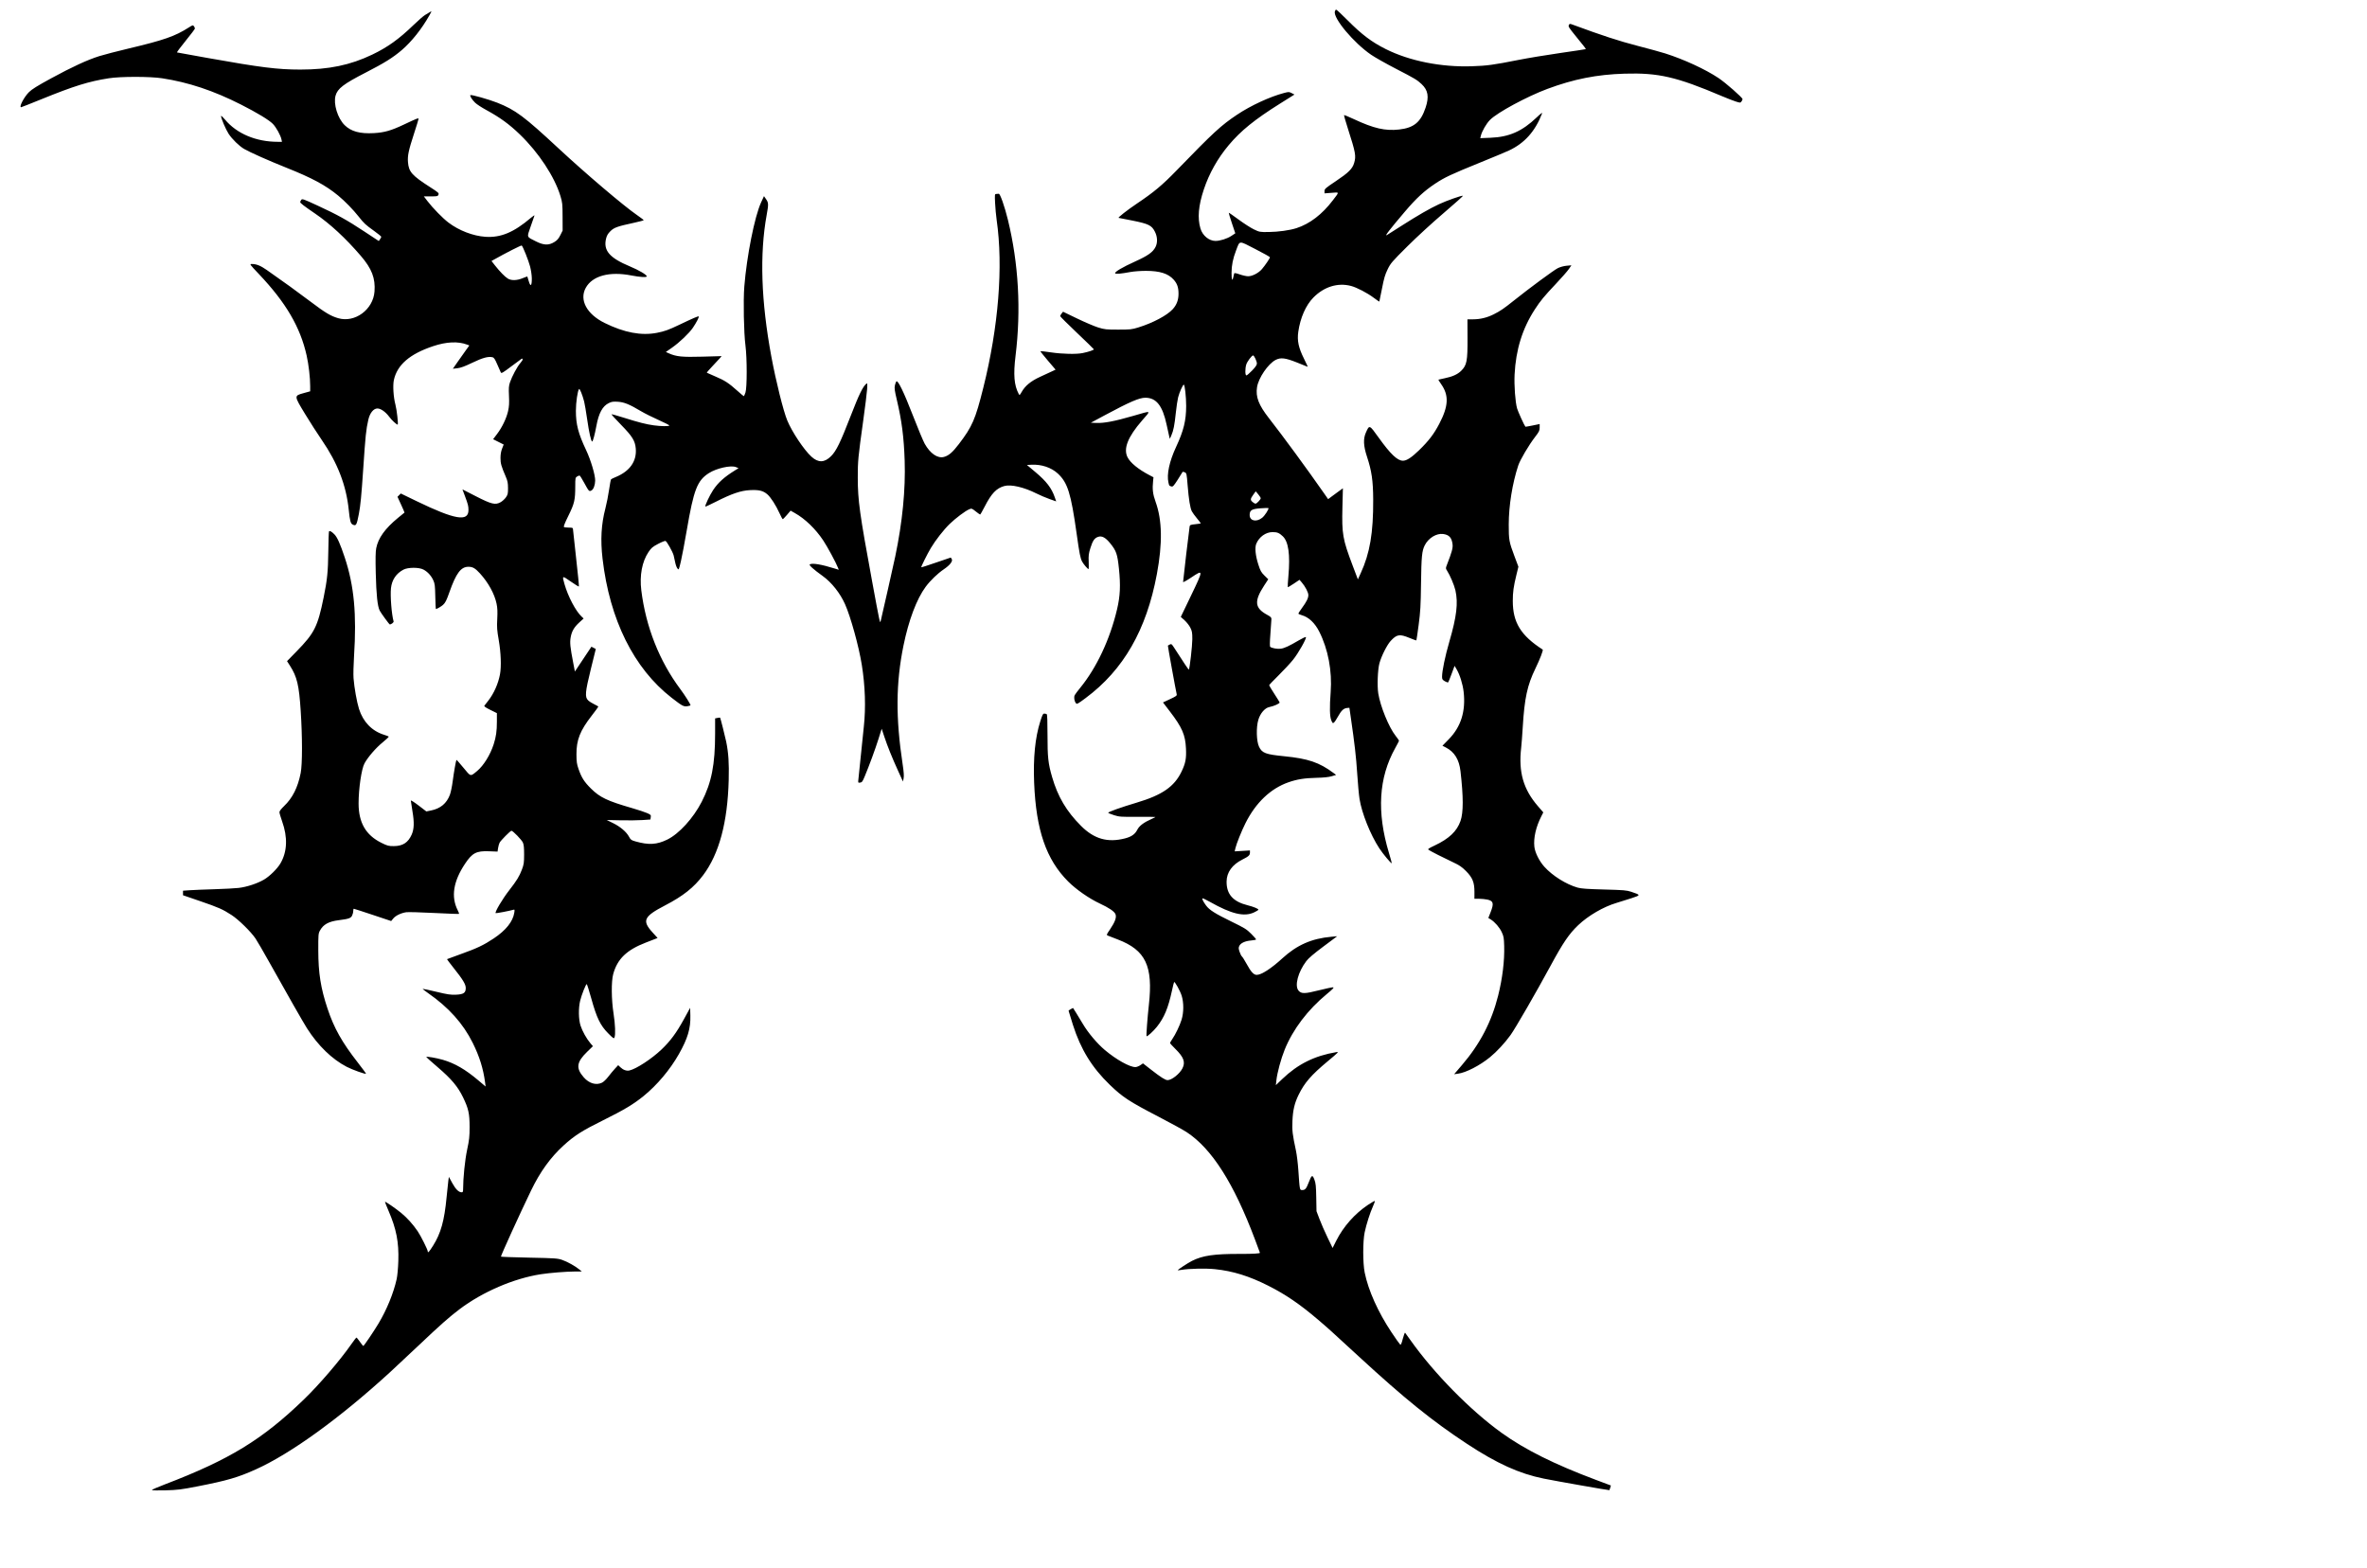 <svg viewBox="215 25 815 540" xmlns="http://www.w3.org/2000/svg">
   <path
      id="logo-path"
      d="m 267.305,537.998 c 0.003,-0.127 1.997,-0.992 4.432,-1.921 22.238,-8.492 33.608,-15.436 47.913,-29.262 5.255,-5.079 12.43,-13.442 16.313,-19.012 0.871,-1.249 1.665,-2.275 1.765,-2.281 0.1,-0.005 0.636,0.644 1.191,1.442 0.554,0.799 1.079,1.453 1.166,1.455 0.218,0.004 3.561,-4.93 5.232,-7.724 2.858,-4.777 5.191,-10.478 6.258,-15.292 0.256,-1.156 0.497,-3.763 0.577,-6.244 0.209,-6.495 -0.68,-11.052 -3.372,-17.285 -0.719,-1.663 -1.27,-3.06 -1.225,-3.105 0.147,-0.147 3.633,2.246 5.509,3.781 2.085,1.706 4.135,3.972 5.745,6.352 1.095,1.619 3.475,6.372 3.475,6.941 0,0.693 0.486,0.171 1.835,-1.97 2.676,-4.249 3.884,-8.573 4.648,-16.647 0.234,-2.474 0.509,-5.068 0.609,-5.766 l 0.183,-1.268 1.191,2.17 c 1.167,2.128 2.212,3.141 3.241,3.143 0.359,0 0.463,-0.223 0.464,-0.991 0.005,-3.967 0.63,-10.107 1.393,-13.692 0.729,-3.424 0.845,-4.495 0.845,-7.805 -5e-5,-4.608 -0.384,-6.349 -2.244,-10.186 -1.806,-3.725 -3.993,-6.333 -8.681,-10.352 -2.185,-1.873 -3.983,-3.475 -3.994,-3.559 -0.038,-0.281 3.421,0.303 5.692,0.961 4.111,1.191 7.771,3.31 12.232,7.082 l 2.509,2.121 -0.187,-1.434 c -0.616,-4.725 -1.933,-8.935 -4.256,-13.605 -3.32,-6.674 -8.277,-12.194 -15.409,-17.158 -1.052,-0.732 -1.867,-1.376 -1.812,-1.431 0.055,-0.055 2.16,0.395 4.677,1.001 3.883,0.935 4.908,1.088 6.765,1.011 2.638,-0.11 3.382,-0.618 3.382,-2.308 0,-1.278 -1.003,-2.935 -4.186,-6.914 -1.29,-1.613 -2.303,-2.973 -2.249,-3.022 0.053,-0.049 2.181,-0.831 4.728,-1.738 5.536,-1.971 7.891,-3.089 11.317,-5.371 4.214,-2.807 6.628,-5.826 7.102,-8.879 0.163,-1.05 0.133,-1.141 -0.323,-1.007 -1.359,0.399 -5.974,1.276 -6.092,1.158 -0.353,-0.353 2.375,-4.941 4.724,-7.947 2.519,-3.224 3.451,-4.746 4.319,-7.056 0.664,-1.767 0.746,-2.333 0.752,-5.159 0.005,-2.352 -0.104,-3.424 -0.419,-4.135 -0.416,-0.941 -3.445,-4.067 -3.94,-4.067 -0.367,0 -3.67,3.325 -4.078,4.105 -0.191,0.366 -0.429,1.206 -0.528,1.868 l -0.18,1.203 -2.955,-0.113 c -4.352,-0.167 -5.761,0.57 -8.253,4.315 -4.049,6.085 -4.869,11.373 -2.488,16.04 0.302,0.592 0.493,1.131 0.426,1.199 -0.068,0.068 -3.916,-0.071 -8.551,-0.308 -4.635,-0.237 -8.964,-0.353 -9.619,-0.257 -1.788,0.262 -3.639,1.153 -4.458,2.146 l -0.73,0.886 -6.33,-2.114 c -3.481,-1.163 -6.422,-2.114 -6.534,-2.114 -0.113,0 -0.205,0.363 -0.205,0.807 0,0.444 -0.179,1.154 -0.398,1.577 -0.454,0.877 -1.177,1.123 -4.571,1.554 -3.509,0.445 -5.35,1.465 -6.5,3.603 -0.534,0.992 -0.569,1.416 -0.558,6.747 0.016,7.888 0.833,13.041 3.187,20.108 2.235,6.709 4.964,11.567 10.444,18.59 1.595,2.044 2.856,3.761 2.801,3.816 -0.227,0.227 -4.693,-1.373 -6.626,-2.373 -5.07,-2.623 -9.9,-7.306 -13.704,-13.285 -1.28,-2.012 -6.959,-11.965 -12.868,-22.552 -2.05,-3.672 -4.228,-7.423 -4.841,-8.334 -1.582,-2.353 -5.824,-6.513 -8.254,-8.095 -3.051,-1.985 -4.481,-2.617 -10.898,-4.816 l -5.821,-1.995 v -0.784 -0.784 l 2.381,-0.165 c 1.31,-0.091 5.12,-0.246 8.467,-0.344 3.347,-0.099 7.097,-0.299 8.334,-0.446 2.802,-0.333 6.387,-1.512 8.692,-2.858 1.954,-1.142 4.601,-3.749 5.673,-5.587 2.353,-4.035 2.547,-8.974 0.571,-14.504 -0.502,-1.404 -0.913,-2.812 -0.913,-3.13 -5e-5,-0.36 0.592,-1.142 1.575,-2.079 2.938,-2.802 4.753,-6.41 5.738,-11.402 0.596,-3.023 0.6,-12.35 0.007,-21.413 -0.581,-8.891 -1.258,-11.728 -3.712,-15.558 l -0.994,-1.551 3.271,-3.344 c 6.176,-6.312 7.283,-8.516 9.331,-18.574 1.242,-6.097 1.522,-8.848 1.607,-15.795 0.045,-3.676 0.155,-6.802 0.244,-6.946 0.209,-0.338 0.849,0.003 1.829,0.974 0.99,0.982 2.038,3.318 3.599,8.025 3.213,9.69 4.128,19.453 3.186,33.999 -0.189,2.91 -0.264,6.304 -0.168,7.541 0.255,3.27 1.128,8.184 1.876,10.551 1.415,4.48 4.432,7.609 8.593,8.913 0.8,0.251 1.541,0.531 1.646,0.622 0.105,0.091 -0.823,0.984 -2.062,1.983 -2.336,1.885 -5.093,5.071 -6.288,7.266 -1.026,1.885 -2.03,8.723 -2.026,13.792 0.006,6.604 2.486,10.889 7.836,13.541 2.115,1.048 2.475,1.143 4.312,1.138 3.055,-0.009 4.916,-1.211 6.131,-3.958 0.846,-1.912 0.922,-4.203 0.268,-8.041 -0.307,-1.801 -0.558,-3.445 -0.558,-3.653 0,-0.219 1.129,0.486 2.671,1.668 l 2.671,2.047 1.628,-0.331 c 3.244,-0.659 5.372,-2.438 6.49,-5.424 0.297,-0.794 0.724,-2.852 0.948,-4.573 0.414,-3.17 1.132,-7.249 1.308,-7.424 0.053,-0.053 1.129,1.16 2.392,2.696 2.6,3.161 2.35,3.102 4.723,1.13 2.23,-1.853 4.528,-5.562 5.694,-9.188 0.829,-2.58 1.109,-4.547 1.109,-7.795 v -2.935 l -2.273,-1.127 c -1.65,-0.818 -2.205,-1.215 -2.025,-1.448 0.136,-0.176 0.753,-0.97 1.371,-1.764 1.899,-2.44 3.377,-5.776 3.991,-9.008 0.503,-2.647 0.33,-7.466 -0.422,-11.774 -0.604,-3.461 -0.671,-4.394 -0.52,-7.29 0.131,-2.522 0.074,-3.792 -0.236,-5.282 -0.703,-3.37 -2.843,-7.265 -5.726,-10.419 -1.638,-1.792 -2.483,-2.277 -3.97,-2.277 -2.587,0 -4.237,2.214 -6.555,8.793 -0.993,2.818 -1.392,3.608 -2.196,4.339 -0.557,0.507 -2.124,1.42 -2.437,1.42 -0.068,0 -0.164,-1.935 -0.214,-4.299 -0.081,-3.805 -0.161,-4.452 -0.698,-5.622 -0.727,-1.585 -1.918,-2.884 -3.357,-3.659 -1.551,-0.835 -5.349,-0.822 -6.938,0.025 -2.496,1.329 -3.963,3.524 -4.269,6.383 -0.285,2.668 0.222,9.057 0.907,11.428 0.097,0.337 -0.792,1.036 -1.318,1.036 -0.188,0 -3.037,-3.906 -3.473,-4.763 -0.754,-1.481 -1.171,-5.448 -1.353,-12.879 -0.123,-5.031 -0.08,-7.383 0.157,-8.599 0.682,-3.497 3.044,-6.78 7.53,-10.468 1.178,-0.968 2.172,-1.778 2.209,-1.798 0.037,-0.02 -0.491,-1.251 -1.174,-2.735 l -1.242,-2.698 0.568,-0.568 0.568,-0.568 5.501,2.663 c 13.118,6.35 17.804,7.154 17.804,3.053 0,-1.411 -0.133,-1.93 -1.275,-4.988 l -0.801,-2.145 4.614,2.363 c 5.401,2.767 6.704,3.079 8.541,2.047 0.597,-0.335 1.414,-1.085 1.816,-1.666 0.654,-0.944 0.73,-1.283 0.722,-3.194 -0.007,-1.741 -0.146,-2.458 -0.748,-3.858 -1.585,-3.688 -1.843,-4.599 -1.843,-6.482 0,-1.249 0.18,-2.307 0.55,-3.249 l 0.549,-1.397 -1.82,-0.917 -1.82,-0.917 1.354,-1.787 c 1.759,-2.322 3.253,-5.437 3.811,-7.946 0.343,-1.542 0.412,-2.738 0.297,-5.198 -0.125,-2.682 -0.07,-3.429 0.342,-4.65 0.703,-2.087 2.556,-5.521 3.61,-6.691 0.497,-0.552 0.833,-1.117 0.747,-1.257 -0.086,-0.14 -0.194,-0.254 -0.24,-0.254 -0.046,0 -1.646,1.183 -3.556,2.63 -2.965,2.245 -3.506,2.564 -3.706,2.183 -0.128,-0.246 -0.679,-1.49 -1.224,-2.765 -0.786,-1.839 -1.125,-2.352 -1.641,-2.482 -1.44,-0.361 -3.378,0.163 -6.949,1.879 -2.608,1.254 -4.004,1.769 -5.145,1.899 l -1.566,0.179 1.641,-2.357 c 0.902,-1.296 2.18,-3.101 2.838,-4.011 l 1.198,-1.654 -0.734,-0.279 c -3.146,-1.196 -7.128,-1.017 -11.754,0.53 -8.043,2.689 -12.379,6.439 -13.503,11.679 -0.399,1.862 -0.143,5.89 0.537,8.434 0.481,1.8 1.05,6.889 0.771,6.889 -0.399,0 -1.999,-1.484 -2.895,-2.685 -1.284,-1.721 -2.919,-2.871 -4.081,-2.871 -1.334,0 -2.604,1.575 -3.124,3.872 -0.785,3.469 -0.976,5.32 -1.763,17.03 -0.623,9.272 -0.942,12.553 -1.502,15.439 -0.746,3.843 -0.934,4.176 -2.072,3.657 -0.761,-0.347 -1.009,-1.246 -1.403,-5.083 -0.865,-8.446 -3.837,-16.148 -9.288,-24.068 -1.452,-2.11 -4.025,-6.114 -5.717,-8.897 -3.865,-6.356 -3.861,-6.309 -0.588,-7.218 l 2.315,-0.643 -2.1e-4,-1.741 c 0,-2.957 -0.516,-7.421 -1.223,-10.584 -2.185,-9.773 -7.129,-18.216 -16.397,-28 -3.296,-3.48 -3.314,-3.506 -2.442,-3.504 1.574,0.003 2.958,0.561 5.113,2.062 5.479,3.817 10.731,7.614 15.133,10.943 5.023,3.799 6.869,4.901 9.468,5.657 5.734,1.667 12.021,-2.95 12.492,-9.174 0.346,-4.578 -0.915,-7.866 -4.717,-12.295 -5.225,-6.087 -10.577,-11.039 -15.707,-14.532 -3.8,-2.588 -5.159,-3.633 -5.159,-3.965 0,-0.161 0.158,-0.508 0.35,-0.771 0.328,-0.449 0.679,-0.327 5.622,1.956 6.895,3.185 10.038,4.927 16.086,8.914 l 4.993,3.292 0.431,-0.608 c 0.237,-0.335 0.431,-0.717 0.431,-0.85 0,-0.133 -1.094,-1.028 -2.431,-1.989 -3.024,-2.173 -3.498,-2.611 -5.313,-4.913 -1.922,-2.438 -4.778,-5.37 -7.073,-7.262 -4.343,-3.581 -8.969,-6.072 -17.859,-9.617 -6.026,-2.403 -12.574,-5.312 -14.552,-6.466 -1.688,-0.985 -4.139,-3.376 -5.323,-5.191 -0.999,-1.533 -2.614,-5.319 -2.614,-6.129 0,-0.231 0.604,0.306 1.341,1.193 4.056,4.874 10.699,7.676 18.198,7.676 h 1.429 l -0.156,-0.78 c -0.288,-1.441 -1.835,-4.233 -2.999,-5.414 -1.327,-1.346 -5.413,-3.821 -10.934,-6.622 -9.448,-4.793 -18.069,-7.669 -27.171,-9.062 -4.176,-0.639 -14.259,-0.641 -18.337,-0.004 -6.945,1.086 -11.975,2.648 -23.178,7.2 -3.756,1.526 -6.924,2.775 -7.039,2.775 -0.815,0 1.013,-3.513 2.701,-5.192 1.009,-1.004 2.866,-2.161 7.606,-4.74 7.293,-3.969 12.506,-6.374 16.624,-7.668 1.612,-0.507 6.196,-1.696 10.186,-2.643 12.096,-2.87 15.888,-4.196 20.6,-7.205 1.354,-0.865 1.459,-0.891 1.786,-0.443 0.191,0.262 0.348,0.615 0.348,0.785 0,0.17 -1.44,2.078 -3.2,4.24 -1.76,2.162 -3.1,3.961 -2.977,3.996 0.123,0.036 4.867,0.894 10.543,1.908 18.327,3.273 24.056,3.99 31.935,3.994 9.813,0.005 17.211,-1.535 24.758,-5.155 5.295,-2.54 9.238,-5.367 14.215,-10.192 1.601,-1.552 3.387,-3.101 3.969,-3.443 0.582,-0.342 1.353,-0.807 1.714,-1.035 0.632,-0.398 0.623,-0.355 -0.236,1.175 -2.581,4.597 -6.121,9.05 -9.482,11.926 -3.066,2.624 -5.991,4.449 -12.402,7.741 -7.688,3.946 -9.736,5.513 -10.419,7.971 -0.793,2.855 0.728,7.789 3.13,10.148 2.228,2.189 5.268,3.015 10.09,2.744 3.596,-0.202 5.927,-0.869 10.33,-2.955 4.452,-2.109 5.027,-2.332 5.027,-1.945 0,0.162 -0.703,2.451 -1.562,5.087 -1.872,5.741 -2.257,7.564 -2.076,9.816 0.27,3.362 1.361,4.583 7.776,8.697 2.688,1.724 2.927,1.942 2.721,2.485 -0.212,0.557 -0.38,0.595 -2.631,0.595 h -2.405 l 1.268,1.654 c 1.846,2.407 5.233,5.866 7.221,7.376 3.588,2.725 8.479,4.606 12.708,4.887 5.285,0.351 9.755,-1.509 15.637,-6.509 0.771,-0.655 1.335,-1.012 1.255,-0.794 -0.08,0.218 -0.669,1.909 -1.309,3.758 -1.35,3.901 -1.512,3.459 1.88,5.154 2.634,1.317 4.334,1.376 6.237,0.217 1.022,-0.623 1.474,-1.136 2.097,-2.381 l 0.794,-1.587 -0.017,-4.763 c -0.015,-4.418 -0.069,-4.935 -0.745,-7.144 -2.047,-6.689 -7.468,-14.919 -13.954,-21.183 -3.661,-3.536 -6.87,-5.868 -11.641,-8.459 -1.511,-0.821 -3.204,-1.929 -3.761,-2.462 -1.06,-1.013 -1.911,-2.366 -1.652,-2.625 0.254,-0.254 6.37,1.468 9.212,2.594 6.345,2.515 9.223,4.66 21.243,15.832 9.146,8.501 22.256,19.648 26.782,22.772 1.346,0.929 2.447,1.765 2.447,1.859 0,0.093 -1.518,0.498 -3.373,0.899 -5.734,1.24 -6.844,1.638 -8.12,2.914 -0.844,0.844 -1.218,1.487 -1.466,2.522 -0.989,4.122 1.182,6.65 8.238,9.593 3.084,1.287 5.779,2.879 5.779,3.415 0,0.406 -2.362,0.27 -5.292,-0.304 -7.584,-1.485 -13.469,0.119 -15.739,4.29 -2.259,4.151 0.381,9.036 6.519,12.062 6.75,3.328 12.615,4.436 17.994,3.398 2.63,-0.507 4.034,-1.013 7.762,-2.795 4.723,-2.258 6.477,-3.01 6.639,-2.848 0.193,0.193 -0.789,2.099 -2.012,3.901 -1.278,1.883 -4.604,5.05 -7.232,6.885 l -2.074,1.448 1.016,0.455 c 2.584,1.156 4.573,1.355 11.578,1.157 l 6.615,-0.187 -0.513,0.611 c -0.282,0.336 -1.455,1.596 -2.607,2.8 -1.152,1.204 -2.043,2.24 -1.982,2.301 0.061,0.061 1.401,0.652 2.976,1.312 3.168,1.327 4.61,2.269 7.595,4.956 1.105,0.995 2.076,1.809 2.158,1.809 0.082,0 0.339,-0.557 0.571,-1.238 0.57,-1.672 0.571,-11.857 0.003,-16.225 -0.563,-4.325 -0.78,-15.427 -0.396,-20.26 0.835,-10.503 3.557,-24.155 5.782,-28.99 l 0.992,-2.156 0.724,1.045 c 0.858,1.238 0.876,1.725 0.205,5.415 -2.461,13.538 -1.927,29.732 1.611,48.783 1.579,8.504 4.115,18.683 5.475,21.979 1.626,3.938 5.746,10.117 8.312,12.465 2.364,2.163 4.499,2.113 6.772,-0.16 1.798,-1.798 3.204,-4.683 6.78,-13.911 2.85,-7.354 4.145,-10.018 5.364,-11.03 0.367,-0.304 0.395,-0.103 0.268,1.905 -0.079,1.235 -0.683,6.115 -1.343,10.844 -1.75,12.539 -1.88,13.9 -1.869,19.579 0.015,7.917 0.614,12.241 4.965,35.851 2.533,13.747 2.69,14.483 2.901,13.626 0.535,-2.172 4.49,-19.711 5.041,-22.357 2.475,-11.878 3.566,-22.979 3.238,-32.941 -0.267,-8.104 -0.994,-13.757 -2.696,-20.949 -0.763,-3.226 -0.877,-4.071 -0.67,-4.993 0.137,-0.61 0.366,-1.226 0.508,-1.368 0.527,-0.527 2.568,3.676 5.655,11.644 1.726,4.455 3.569,8.87 4.095,9.812 1.887,3.374 4.452,5.137 6.621,4.553 1.654,-0.445 2.971,-1.576 5.137,-4.411 4.647,-6.083 5.686,-8.478 8.426,-19.423 5.236,-20.923 6.899,-41.745 4.606,-57.679 -0.22,-1.528 -0.465,-4.177 -0.546,-5.887 -0.142,-3.03 -0.131,-3.11 0.416,-3.149 0.309,-0.022 0.693,-0.052 0.852,-0.066 0.471,-0.043 2.032,4.413 3.143,8.969 3.677,15.079 4.572,31.021 2.628,46.831 -0.795,6.471 -0.49,10.16 1.084,13.102 0.302,0.565 0.341,0.539 1.049,-0.702 1.21,-2.118 3.142,-3.698 6.307,-5.158 1.555,-0.717 3.395,-1.569 4.088,-1.892 l 1.261,-0.588 -2.672,-3.131 c -1.47,-1.722 -2.625,-3.178 -2.567,-3.236 0.058,-0.058 1.705,0.13 3.66,0.418 3.911,0.575 8.708,0.682 10.884,0.242 2.062,-0.417 3.954,-1.059 3.863,-1.311 -0.044,-0.121 -2.669,-2.677 -5.834,-5.68 -3.165,-3.002 -5.755,-5.582 -5.755,-5.731 0,-0.15 0.221,-0.553 0.491,-0.896 l 0.491,-0.624 4.883,2.355 c 2.686,1.295 5.947,2.682 7.248,3.082 2.185,0.672 2.707,0.727 6.863,0.727 4.162,0 4.676,-0.055 6.879,-0.731 5.025,-1.543 9.976,-4.169 11.914,-6.32 1.356,-1.504 1.977,-3.171 1.977,-5.307 0,-2.155 -0.439,-3.445 -1.637,-4.806 -1.881,-2.137 -4.777,-3.061 -9.608,-3.064 -1.746,-0.001 -4.128,0.174 -5.292,0.388 -3.415,0.629 -5.075,0.771 -5.273,0.45 -0.28,-0.453 2.51,-2.101 6.929,-4.094 4.316,-1.947 6.051,-3.182 6.954,-4.953 0.77,-1.509 0.69,-3.512 -0.209,-5.287 -1.101,-2.172 -2.155,-2.693 -7.718,-3.815 -2.535,-0.511 -4.675,-0.93 -4.755,-0.93 -0.472,0 3.025,-2.742 6.275,-4.921 5.807,-3.893 8.77,-6.369 13.672,-11.425 12.728,-13.129 15.283,-15.482 20.857,-19.205 4.66,-3.113 11.277,-6.174 16.076,-7.437 1.676,-0.441 1.781,-0.44 2.696,0.032 l 0.952,0.491 -5.06,3.175 c -8.641,5.422 -13.426,9.3 -17.57,14.237 -3.824,4.557 -6.725,9.714 -8.571,15.238 -1.872,5.604 -2.24,9.864 -1.164,13.486 0.717,2.415 2.935,4.248 5.156,4.262 1.568,0.01 4.015,-0.759 5.464,-1.717 l 1.373,-0.907 -1.172,-3.494 c -0.645,-1.922 -1.131,-3.536 -1.08,-3.586 0.051,-0.051 1.567,0.999 3.371,2.333 1.803,1.334 4.172,2.855 5.263,3.38 1.959,0.943 2.025,0.955 5.159,0.921 3.278,-0.035 7.214,-0.585 9.525,-1.332 4.584,-1.482 8.848,-4.748 12.549,-9.614 2.271,-2.985 2.313,-2.755 -0.47,-2.545 l -2.422,0.183 v -0.799 c 0,-0.735 0.314,-1.009 3.929,-3.427 4.323,-2.891 5.675,-4.232 6.263,-6.215 0.721,-2.429 0.518,-3.557 -2.119,-11.773 -0.812,-2.53 -1.418,-4.658 -1.347,-4.729 0.071,-0.071 1.593,0.554 3.382,1.39 6.883,3.216 10.802,4.111 15.62,3.565 5.047,-0.572 7.399,-2.523 9.073,-7.527 1.247,-3.726 0.859,-6.007 -1.375,-8.101 -1.564,-1.465 -2.303,-1.907 -8.832,-5.279 -3.348,-1.729 -7.184,-3.892 -8.523,-4.807 -5.996,-4.096 -13.106,-12.569 -12.517,-14.916 0.088,-0.351 0.293,-0.638 0.455,-0.638 0.162,0 1.945,1.661 3.961,3.69 4.869,4.9 8.271,7.465 13.126,9.895 8.18,4.093 19.014,6.259 29.572,5.912 5.31,-0.174 7.392,-0.456 16.007,-2.161 3.274,-0.648 9.823,-1.734 14.552,-2.414 4.729,-0.679 8.643,-1.273 8.696,-1.319 0.125,-0.108 -0.322,-0.693 -3.489,-4.57 -2.262,-2.77 -2.561,-3.249 -2.311,-3.715 0.285,-0.533 0.291,-0.533 1.671,-0.022 9.639,3.568 15.712,5.549 21.891,7.141 3.856,0.994 8.202,2.186 9.657,2.65 6.438,2.054 13.692,5.4 18.256,8.421 2.482,1.643 8.334,6.772 8.334,7.305 0,0.169 -0.166,0.534 -0.369,0.811 -0.36,0.493 -0.405,0.493 -1.918,0.022 -0.852,-0.265 -3.038,-1.114 -4.857,-1.886 -15.625,-6.633 -21.835,-8.064 -33.47,-7.714 -9.532,0.287 -17.506,1.861 -26.591,5.248 -7.056,2.631 -17.158,8.084 -19.718,10.644 -1.299,1.299 -2.815,3.932 -3.197,5.554 l -0.18,0.763 3.543,-0.143 c 6.434,-0.26 10.874,-2.221 15.903,-7.026 1.39,-1.328 2,-1.776 1.835,-1.348 -2.369,6.16 -6.054,10.278 -11.44,12.783 -1.078,0.502 -5.533,2.361 -9.898,4.131 -9.877,4.005 -12.285,5.135 -15.467,7.257 -3.817,2.546 -6.483,5.006 -10.373,9.572 -5.341,6.271 -7.229,8.728 -6.248,8.133 0.204,-0.124 2.447,-1.548 4.984,-3.166 5.758,-3.671 9.681,-5.932 12.907,-7.44 2.65,-1.238 7.835,-3.072 8.273,-2.926 0.143,0.048 -2.811,2.703 -6.565,5.901 -3.919,3.339 -9.26,8.238 -12.544,11.505 -5.38,5.354 -5.783,5.824 -6.814,7.94 -0.887,1.822 -1.255,3.078 -1.938,6.615 -0.464,2.401 -0.874,4.409 -0.912,4.463 -0.038,0.053 -0.879,-0.513 -1.868,-1.258 -2.271,-1.71 -5.895,-3.602 -7.905,-4.125 -4.555,-1.186 -9.27,0.278 -12.955,4.023 -2.583,2.626 -4.489,6.949 -5.177,11.743 -0.442,3.082 0.067,5.489 1.97,9.307 0.782,1.57 1.35,2.82 1.261,2.778 -0.088,-0.042 -1.737,-0.705 -3.664,-1.475 -4.018,-1.605 -5.622,-1.8 -7.368,-0.899 -2.598,1.34 -5.903,6.183 -6.405,9.383 -0.524,3.341 0.554,6.146 4.104,10.684 4.85,6.199 13.088,17.429 19.037,25.952 l 1.338,1.917 1.161,-0.87 c 0.639,-0.479 1.783,-1.319 2.542,-1.868 l 1.381,-0.998 -0.161,6.433 c -0.234,9.317 0.075,11.084 3.527,20.195 l 1.792,4.729 0.967,-2.102 c 3.175,-6.902 4.364,-13.907 4.308,-25.385 -0.031,-6.469 -0.523,-9.868 -2.131,-14.731 -1.236,-3.737 -1.347,-6.171 -0.381,-8.335 1.214,-2.719 1.184,-2.731 4.361,1.702 4.132,5.766 6.504,8.016 8.428,7.997 1.262,-0.012 2.945,-1.113 5.513,-3.604 3.324,-3.225 5.102,-5.55 6.956,-9.091 3.183,-6.082 3.373,-9.785 0.697,-13.606 -0.592,-0.845 -1.041,-1.568 -0.997,-1.606 0.044,-0.038 1.08,-0.27 2.303,-0.515 2.536,-0.508 4.35,-1.339 5.557,-2.545 1.939,-1.939 2.206,-3.327 2.173,-11.295 l -0.027,-6.416 1.916,-0.004 c 2.49,-0.005 4.832,-0.572 7.133,-1.727 2.268,-1.138 3.441,-1.938 6.905,-4.705 5.436,-4.343 13.833,-10.536 15.175,-11.193 0.804,-0.393 2.066,-0.737 3.023,-0.824 l 1.643,-0.149 -0.885,1.297 c -0.487,0.713 -2.457,2.964 -4.379,5.001 -4.158,4.408 -5.395,5.906 -7.324,8.877 -4.292,6.608 -6.551,13.877 -6.973,22.439 -0.185,3.762 0.235,9.469 0.858,11.66 0.31,1.09 2.481,5.862 2.868,6.305 0.033,0.037 1.15,-0.155 2.483,-0.429 l 2.423,-0.497 v 1.199 c 0,1.057 -0.183,1.436 -1.55,3.207 -2.179,2.823 -5.184,7.915 -5.83,9.877 -2.023,6.145 -3.262,13.848 -3.268,20.309 -0.005,5.311 0.112,5.96 1.966,10.903 l 1.36,3.627 -0.697,2.856 c -0.977,4.003 -1.238,5.897 -1.235,8.941 0.007,7.406 2.755,11.874 10.293,16.734 0.262,0.169 -0.952,3.327 -2.516,6.54 -2.781,5.716 -3.751,10.209 -4.345,20.107 -0.165,2.759 -0.411,5.974 -0.545,7.144 -0.964,8.382 0.739,14.316 5.778,20.13 l 1.844,2.128 -0.669,1.312 c -1.872,3.673 -2.744,7.476 -2.41,10.519 0.219,2.001 1.661,4.902 3.406,6.854 2.789,3.12 7.562,6.116 11.514,7.226 1.219,0.342 3.34,0.492 9.128,0.645 6.699,0.176 7.732,0.263 9.26,0.771 3.381,1.126 3.383,1.159 0.106,2.23 -1.587,0.519 -3.921,1.251 -5.188,1.628 -4.448,1.322 -9.69,4.376 -13.134,7.651 -3.138,2.984 -5.218,6.037 -9.489,13.926 -4.968,9.176 -12.154,21.616 -13.824,23.929 -1.981,2.744 -4.742,5.716 -7.081,7.622 -3.513,2.863 -8.226,5.29 -10.983,5.656 l -1.342,0.178 2.7,-3.148 c 6.195,-7.225 10.185,-14.875 12.443,-23.86 1.495,-5.948 2.237,-12.02 2.092,-17.127 -0.08,-2.813 -0.174,-3.352 -0.831,-4.76 -0.772,-1.653 -2.368,-3.499 -3.794,-4.385 l -0.831,-0.517 0.755,-1.915 c 1.223,-3.099 1.011,-3.955 -1.089,-4.406 -0.736,-0.158 -2.041,-0.287 -2.9,-0.287 h -1.561 l 0.01,-2.315 c 0.014,-3.32 -0.65,-4.961 -2.931,-7.246 -1.452,-1.455 -2.25,-1.989 -4.654,-3.114 -3.195,-1.496 -7.393,-3.629 -8.148,-4.141 -0.429,-0.291 -0.192,-0.466 2.077,-1.541 4.947,-2.343 7.617,-4.884 8.856,-8.424 1.021,-2.92 1.02,-8.286 -0.005,-17.16 -0.462,-3.996 -2.083,-6.623 -5.02,-8.135 l -1.191,-0.613 2.155,-2.201 c 4.22,-4.308 5.9,-9.646 5.145,-16.342 -0.304,-2.693 -1.327,-5.949 -2.476,-7.875 l -0.648,-1.086 -1.006,2.724 c -0.553,1.498 -1.088,2.82 -1.19,2.937 -0.101,0.117 -0.618,-0.044 -1.149,-0.357 -0.841,-0.496 -0.965,-0.698 -0.965,-1.575 0,-1.968 1.065,-7.085 2.505,-12.039 2.529,-8.698 3.074,-13.293 2.097,-17.675 -0.401,-1.796 -1.877,-5.261 -2.924,-6.861 -0.455,-0.696 -0.455,-0.771 0.016,-1.984 1.696,-4.374 2.07,-5.741 1.92,-7.007 -0.271,-2.289 -1.164,-3.275 -3.223,-3.557 -2.302,-0.316 -5.078,1.379 -6.34,3.87 -0.985,1.943 -1.169,3.834 -1.294,13.237 -0.101,7.599 -0.217,9.617 -0.813,14.143 -0.382,2.904 -0.738,5.322 -0.791,5.375 -0.053,0.053 -1.121,-0.329 -2.374,-0.848 -3.401,-1.408 -4.364,-1.252 -6.482,1.046 -1.253,1.359 -3.173,5.174 -3.859,7.668 -0.599,2.175 -0.818,7.813 -0.405,10.391 0.72,4.487 3.633,11.623 5.946,14.567 0.663,0.843 1.205,1.618 1.205,1.72 0,0.103 -0.581,1.226 -1.292,2.497 -5.725,10.236 -6.434,22.067 -2.17,36.176 0.572,1.891 1.005,3.473 0.963,3.515 -0.193,0.193 -3.026,-3.202 -4.306,-5.161 -3.072,-4.701 -6.022,-12.078 -6.8,-17.005 -0.218,-1.382 -0.579,-5.329 -0.801,-8.77 -0.369,-5.714 -0.868,-10.072 -2.205,-19.275 l -0.48,-3.307 -0.773,0.058 c -1.171,0.088 -2.01,0.863 -3.112,2.877 -0.55,1.005 -1.201,1.979 -1.445,2.163 -0.39,0.293 -0.501,0.196 -0.903,-0.794 -0.547,-1.348 -0.616,-4.459 -0.214,-9.722 0.55,-7.211 -0.883,-14.792 -3.936,-20.82 -1.514,-2.989 -3.629,-4.981 -5.992,-5.643 -0.656,-0.184 -1.194,-0.437 -1.194,-0.564 0,-0.126 0.548,-0.974 1.218,-1.884 1.605,-2.179 2.222,-3.427 2.219,-4.488 -0.003,-0.931 -1.067,-2.967 -2.291,-4.383 l -0.749,-0.867 -1.972,1.32 c -1.085,0.726 -2.02,1.272 -2.079,1.213 -0.059,-0.059 0.041,-1.78 0.223,-3.826 0.654,-7.387 0.028,-11.842 -1.925,-13.691 -1.24,-1.173 -1.904,-1.445 -3.535,-1.445 -2.311,0 -4.607,1.642 -5.6,4.007 -0.554,1.319 -0.283,4.08 0.703,7.146 0.702,2.184 0.98,2.685 2.114,3.801 l 1.305,1.286 -1.414,2.169 c -3.513,5.39 -3.265,7.746 1.064,10.08 1.183,0.638 1.455,0.911 1.443,1.448 -0.008,0.364 -0.164,2.626 -0.346,5.027 -0.233,3.074 -0.248,4.424 -0.05,4.564 0.643,0.454 2.472,0.771 3.586,0.623 1.296,-0.173 2.899,-0.916 6.292,-2.916 1.203,-0.709 2.275,-1.204 2.38,-1.098 0.353,0.353 -2.582,5.548 -4.421,7.823 -1,1.237 -3.258,3.666 -5.018,5.399 -1.76,1.732 -3.2,3.245 -3.2,3.361 0,0.116 0.78,1.413 1.733,2.882 0.953,1.469 1.793,2.827 1.866,3.018 0.141,0.366 -1.889,1.29 -3.569,1.624 -1.501,0.298 -3.076,2.126 -3.752,4.353 -0.796,2.619 -0.668,7.43 0.247,9.321 1.047,2.163 2.247,2.615 8.63,3.247 8.272,0.819 12.11,2.123 17.022,5.781 l 0.878,0.654 -1.54,0.455 c -1.043,0.308 -2.735,0.482 -5.244,0.54 -4.091,0.093 -6.675,0.507 -9.634,1.541 -6.147,2.149 -11.268,7.027 -14.809,14.107 -1.334,2.667 -3.12,7.11 -3.451,8.584 l -0.246,1.093 2.626,-0.16 2.626,-0.16 v 0.742 c 0,0.908 -0.445,1.317 -2.613,2.402 -3.491,1.747 -5.391,4.39 -5.427,7.55 -0.051,4.378 2.209,6.93 7.247,8.186 2.044,0.51 3.704,1.194 3.704,1.526 0,0.131 -0.685,0.555 -1.521,0.941 -3.429,1.581 -7.751,0.542 -15.191,-3.651 -1.315,-0.741 -2.458,-1.281 -2.54,-1.199 -0.205,0.205 0.258,1.135 1.221,2.449 1.138,1.553 3.123,2.809 8.833,5.59 4.451,2.168 5.133,2.59 6.681,4.137 0.948,0.948 1.723,1.828 1.723,1.957 0,0.128 -0.764,0.295 -1.698,0.37 -2.058,0.165 -3.605,0.872 -4.075,1.863 -0.296,0.625 -0.284,0.932 0.081,2.03 0.236,0.712 0.605,1.44 0.819,1.617 0.214,0.178 0.929,1.313 1.588,2.522 1.529,2.804 2.452,3.81 3.497,3.81 1.624,0 4.965,-2.158 8.866,-5.728 4.993,-4.568 10.085,-6.8 16.884,-7.399 l 1.951,-0.172 -4.763,3.555 c -3.28,2.448 -5.103,4.003 -5.857,4.996 -2.86,3.764 -4.108,8.508 -2.675,10.174 0.976,1.135 2.141,1.114 7.051,-0.124 2.387,-0.602 4.575,-1.059 4.862,-1.015 0.397,0.06 -0.117,0.607 -2.142,2.278 -6.615,5.459 -11.69,12.147 -14.539,19.16 -1.269,3.124 -2.567,7.91 -2.86,10.546 l -0.188,1.697 2.221,-2.124 c 5.386,-5.149 11.041,-7.962 18.598,-9.249 0.968,-0.165 0.79,0.026 -2.927,3.123 -5.697,4.747 -7.992,7.388 -10.049,11.563 -1.395,2.832 -1.978,5.29 -2.131,8.99 -0.14,3.387 0.003,4.59 1.213,10.269 0.289,1.355 0.655,4.331 0.812,6.615 0.491,7.098 0.458,6.929 1.335,6.929 1.022,0 1.413,-0.458 2.239,-2.62 1.003,-2.625 1.292,-2.768 1.966,-0.968 0.463,1.237 0.561,2.198 0.633,6.164 l 0.085,4.699 1.044,2.754 c 0.574,1.515 1.821,4.365 2.772,6.333 l 1.728,3.579 1.27,-2.525 c 2.428,-4.828 6.393,-9.307 10.884,-12.295 1.24,-0.825 2.314,-1.441 2.387,-1.369 0.073,0.073 -0.213,0.895 -0.634,1.827 -1.029,2.278 -2.29,6.224 -2.866,8.971 -0.655,3.121 -0.652,10.57 0.005,13.836 1.235,6.136 4.598,13.634 9.238,20.594 1.416,2.123 2.737,3.996 2.937,4.162 0.297,0.247 0.472,-0.111 0.963,-1.969 0.33,-1.249 0.682,-2.171 0.783,-2.05 0.101,0.121 0.944,1.292 1.873,2.602 8.127,11.451 20.619,24.148 31.355,31.87 8.012,5.762 18.145,10.815 32.439,16.176 l 5.19,1.947 -0.221,0.77 c -0.122,0.424 -0.254,0.802 -0.295,0.841 -0.097,0.092 -18.437,-3.139 -22.605,-3.983 -8.406,-1.7 -16.113,-5.188 -26.381,-11.94 -11.998,-7.889 -21.6,-15.64 -37.314,-30.12 -9.518,-8.771 -10.609,-9.756 -14.051,-12.683 -6.294,-5.354 -11.067,-8.611 -17.066,-11.646 -6.582,-3.33 -12.22,-5.081 -18.423,-5.722 -3.126,-0.323 -8.868,-0.199 -11.541,0.25 -0.691,0.116 -1.257,0.176 -1.257,0.134 0,-0.219 3.524,-2.531 4.94,-3.241 3.674,-1.841 7.646,-2.417 16.497,-2.394 4.504,0.012 6.873,-0.124 6.873,-0.394 0,-0.025 -0.773,-2.1 -1.717,-4.61 -7.267,-19.319 -14.848,-31.232 -23.484,-36.902 -1.201,-0.788 -5.577,-3.193 -9.724,-5.343 -10.09,-5.231 -12.362,-6.717 -16.764,-10.97 -6.167,-5.958 -9.995,-12.182 -12.711,-20.669 -0.815,-2.545 -1.481,-4.711 -1.481,-4.812 0,-0.102 0.345,-0.363 0.767,-0.582 l 0.767,-0.397 1.04,1.647 c 0.572,0.906 1.626,2.642 2.342,3.859 1.785,3.033 4.908,6.737 7.575,8.983 3.907,3.29 8.523,5.87 10.501,5.87 0.411,0 1.17,-0.287 1.687,-0.638 l 0.94,-0.638 2.735,2.132 c 3.405,2.654 4.943,3.631 5.725,3.637 1.406,0.012 4.126,-2.132 5.102,-4.019 1.107,-2.143 0.498,-3.857 -2.377,-6.689 -1.033,-1.017 -1.878,-1.948 -1.878,-2.069 0,-0.121 0.342,-0.717 0.759,-1.326 1.146,-1.671 2.55,-4.59 3.204,-6.662 0.785,-2.487 0.8,-5.933 0.038,-8.334 -0.528,-1.663 -2.342,-4.922 -2.598,-4.666 -0.069,0.069 -0.415,1.462 -0.768,3.096 -1.26,5.826 -2.648,9.145 -5.139,12.286 -1.215,1.532 -3.353,3.476 -3.577,3.251 -0.151,-0.151 0.318,-6.49 0.798,-10.792 1.491,-13.348 -1.109,-18.829 -10.668,-22.49 -1.55,-0.594 -3.086,-1.191 -3.413,-1.327 -0.586,-0.244 -0.575,-0.275 0.731,-2.2 1.717,-2.531 2.288,-4.14 1.846,-5.207 -0.391,-0.945 -2.22,-2.185 -5.419,-3.675 -3.629,-1.691 -8.123,-4.818 -10.861,-7.556 -7.571,-7.575 -11.065,-17.71 -11.722,-34.009 -0.347,-8.614 0.342,-15.524 2.105,-21.103 0.725,-2.294 0.94,-2.709 1.404,-2.705 0.302,0.003 0.673,0.091 0.826,0.198 0.182,0.128 0.275,2.6 0.269,7.206 -0.009,7.591 0.229,9.768 1.578,14.423 1.964,6.778 4.94,11.807 9.961,16.83 4.521,4.523 9.141,5.842 15.12,4.318 2.239,-0.571 3.476,-1.442 4.267,-3.004 0.685,-1.351 2.252,-2.521 5.013,-3.743 0.669,-0.296 1.217,-0.58 1.217,-0.631 0,-0.051 -2.768,-0.075 -6.152,-0.054 -5.715,0.036 -6.287,-0.003 -8.056,-0.56 -1.048,-0.329 -1.968,-0.701 -2.045,-0.826 -0.162,-0.262 4.401,-1.892 9.771,-3.491 8.81,-2.624 12.984,-5.508 15.475,-10.695 1.381,-2.876 1.69,-4.495 1.523,-7.973 -0.227,-4.707 -1.318,-7.222 -5.516,-12.71 l -2.394,-3.13 2.427,-1.137 c 2.148,-1.007 2.411,-1.204 2.284,-1.72 -0.323,-1.322 -3.103,-16.658 -3.03,-16.718 0.043,-0.036 0.342,-0.202 0.664,-0.369 0.536,-0.279 0.66,-0.188 1.481,1.089 3.307,5.141 4.992,7.653 5.077,7.568 0.286,-0.286 1.192,-8.257 1.192,-10.487 0,-2.26 -0.088,-2.773 -0.682,-3.965 -0.375,-0.753 -1.268,-1.895 -1.983,-2.538 l -1.301,-1.169 3.541,-7.369 c 4.297,-8.943 4.298,-9.044 0.058,-6.199 -1.545,1.036 -2.809,1.733 -2.811,1.548 -0.003,-0.505 2.117,-18.505 2.256,-19.154 0.104,-0.484 0.376,-0.586 1.976,-0.744 1.021,-0.101 1.856,-0.24 1.856,-0.311 0,-0.07 -0.596,-0.844 -1.324,-1.718 -0.728,-0.875 -1.515,-1.96 -1.749,-2.412 -0.582,-1.126 -1.057,-4.061 -1.455,-8.985 -0.326,-4.039 -0.352,-4.155 -1.006,-4.453 -0.369,-0.168 -0.706,-0.207 -0.75,-0.086 -0.043,0.121 -0.795,1.328 -1.671,2.682 -1.397,2.162 -1.663,2.44 -2.177,2.282 -0.767,-0.236 -0.728,-0.183 -0.999,-1.35 -0.646,-2.784 0.324,-7.295 2.637,-12.258 2.604,-5.589 3.465,-9.098 3.466,-14.118 0,-3.108 -0.468,-7.313 -0.815,-7.313 -0.334,0 -1.522,2.654 -1.954,4.366 -0.22,0.873 -0.577,3.26 -0.792,5.305 -0.459,4.36 -0.811,6.143 -1.536,7.784 l -0.53,1.198 -0.201,-0.794 c -0.111,-0.437 -0.519,-2.282 -0.908,-4.101 -1.397,-6.539 -3.553,-9.26 -7.337,-9.26 -2.06,0 -5.348,1.418 -13.806,5.953 l -4.934,2.646 1.786,0.08 c 2.719,0.121 6.32,-0.562 12.742,-2.418 6.601,-1.908 6.279,-2.071 3.107,1.575 -4.913,5.647 -6.516,9.709 -5,12.671 0.977,1.909 3.69,4.129 7.473,6.115 l 1.451,0.762 -0.126,1.191 c -0.307,2.916 -0.11,4.585 0.86,7.276 2.269,6.298 2.409,14.281 0.436,24.871 -3.58,19.212 -11.494,32.981 -24.529,42.676 -2.818,2.096 -3.015,2.198 -3.365,1.736 -0.561,-0.74 -0.745,-2.074 -0.38,-2.756 0.177,-0.331 1.011,-1.445 1.854,-2.475 5.677,-6.945 10.286,-16.758 12.709,-27.063 1.08,-4.592 1.248,-8.213 0.648,-13.992 -0.523,-5.044 -0.896,-6.122 -3.026,-8.753 -1.584,-1.956 -2.838,-2.629 -4.113,-2.208 -1.277,0.422 -1.888,1.302 -2.692,3.882 -0.592,1.899 -0.673,2.562 -0.579,4.721 0.06,1.382 0.027,2.512 -0.073,2.512 -0.274,0 -1.762,-1.755 -2.19,-2.583 -0.634,-1.227 -0.905,-2.604 -1.887,-9.588 -1.964,-13.969 -3.099,-17.597 -6.49,-20.736 -2.235,-2.07 -5.668,-3.215 -9.08,-3.029 l -1.549,0.084 2.921,2.455 c 3.8,3.194 5.574,5.504 6.669,8.687 l 0.481,1.398 -2.296,-0.81 c -1.263,-0.446 -3.308,-1.318 -4.545,-1.939 -4.254,-2.134 -8.708,-3.169 -10.984,-2.551 -2.753,0.747 -4.461,2.531 -6.809,7.113 -0.764,1.491 -1.463,2.711 -1.553,2.712 -0.09,0 -0.778,-0.488 -1.529,-1.086 -1.302,-1.037 -1.404,-1.071 -2.191,-0.745 -1.371,0.568 -4.726,3.084 -6.796,5.096 -2.053,1.996 -4.853,5.581 -6.44,8.245 -1.249,2.096 -3.446,6.509 -3.31,6.645 0.059,0.059 2.339,-0.667 5.066,-1.615 2.727,-0.948 5.003,-1.723 5.059,-1.723 0.056,0 0.229,0.24 0.386,0.532 0.395,0.738 -0.678,2.1 -2.763,3.509 -2.113,1.428 -4.649,3.873 -6.229,6.009 -3.105,4.196 -5.867,11.509 -7.65,20.26 -2.621,12.861 -2.706,24.868 -0.29,40.817 0.4,2.638 0.499,4.05 0.34,4.849 l -0.223,1.128 -1.684,-3.694 c -2.081,-4.565 -3.645,-8.449 -4.778,-11.863 l -0.867,-2.613 -1.112,3.539 c -1.102,3.506 -3.161,9.105 -4.757,12.932 -0.72,1.726 -0.923,1.995 -1.559,2.069 -0.727,0.084 -0.73,0.076 -0.582,-1.191 0.082,-0.702 0.447,-4.252 0.811,-7.89 0.364,-3.638 0.837,-8.222 1.05,-10.186 0.715,-6.585 0.472,-13.974 -0.7,-21.299 -1.013,-6.334 -3.855,-16.599 -5.787,-20.905 -1.704,-3.798 -4.628,-7.476 -7.686,-9.668 -3.157,-2.263 -4.813,-3.752 -4.437,-3.99 0.855,-0.542 3.936,-0.024 8.737,1.467 l 1.244,0.387 -0.256,-0.673 c -0.652,-1.715 -3.682,-7.32 -5.117,-9.465 -2.655,-3.97 -6.218,-7.408 -9.721,-9.38 l -1.493,-0.841 -1.251,1.464 c -0.688,0.805 -1.338,1.464 -1.444,1.464 -0.106,0 -0.583,-0.863 -1.06,-1.918 -1.282,-2.837 -3.065,-5.615 -4.263,-6.64 -1.465,-1.254 -2.889,-1.594 -5.998,-1.434 -3.135,0.162 -6.255,1.224 -11.675,3.976 -1.948,0.989 -3.594,1.746 -3.658,1.682 -0.236,-0.236 1.481,-3.883 2.671,-5.673 1.734,-2.608 3.855,-4.516 7.572,-6.812 l 1.191,-0.735 -0.913,-0.373 c -1.739,-0.711 -6.691,0.396 -9.322,2.084 -4.002,2.568 -5.197,5.661 -7.601,19.68 -0.724,4.22 -1.636,9.036 -2.027,10.702 -0.705,3 -0.716,3.023 -1.189,2.439 -0.263,-0.324 -0.607,-1.271 -0.765,-2.103 -0.158,-0.832 -0.403,-1.93 -0.545,-2.439 -0.35,-1.259 -2.323,-4.758 -2.782,-4.935 -0.204,-0.078 -1.357,0.378 -2.562,1.014 -1.913,1.009 -2.333,1.367 -3.308,2.816 -2.211,3.285 -3.104,8.052 -2.47,13.175 1.556,12.561 6.206,24.332 13.438,34.015 1.603,2.146 3.51,5.175 3.51,5.574 0,0.073 -0.494,0.211 -1.097,0.308 -1.255,0.201 -1.751,-0.066 -5.433,-2.925 -12.986,-10.084 -21.314,-26.853 -23.761,-47.849 -0.758,-6.506 -0.457,-11.848 0.977,-17.332 0.438,-1.673 1.011,-4.574 1.274,-6.447 0.263,-1.872 0.578,-3.49 0.699,-3.595 0.122,-0.105 0.876,-0.463 1.676,-0.796 4.8,-1.997 7.202,-5.458 6.808,-9.808 -0.24,-2.651 -1.184,-4.17 -5.046,-8.125 -1.888,-1.933 -3.377,-3.569 -3.309,-3.637 0.068,-0.068 1.995,0.468 4.282,1.189 5.156,1.627 7.655,2.263 10.315,2.626 2.472,0.337 5.122,0.368 5.311,0.062 0.075,-0.121 -1.555,-0.964 -3.622,-1.874 -2.067,-0.91 -4.83,-2.292 -6.14,-3.072 -3.989,-2.375 -5.777,-3.105 -7.954,-3.244 -1.61,-0.103 -2.125,-0.028 -3.13,0.458 -2.147,1.039 -3.464,3.466 -4.266,7.86 -0.534,2.929 -1.196,5.384 -1.451,5.384 -0.371,0 -1.082,-3.171 -1.734,-7.728 -0.36,-2.517 -0.822,-5.23 -1.026,-6.031 -0.581,-2.273 -1.508,-4.57 -1.746,-4.324 -0.503,0.52 -1.101,4.603 -1.099,7.499 0.004,4.697 0.808,7.787 3.517,13.525 1.627,3.445 3.165,8.62 3.125,10.514 -0.034,1.591 -0.591,3.04 -1.31,3.403 -0.791,0.399 -0.84,0.346 -2.543,-2.766 -0.656,-1.199 -1.308,-2.251 -1.45,-2.338 -0.141,-0.087 -0.549,0.033 -0.907,0.267 -0.626,0.41 -0.65,0.535 -0.652,3.396 -0.003,4.712 -0.283,5.916 -2.354,10.114 -1.263,2.561 -1.733,3.764 -1.521,3.899 0.168,0.107 0.931,0.197 1.695,0.199 1.145,0.003 1.389,0.085 1.388,0.467 0,0.255 0.492,4.783 1.094,10.063 0.602,5.28 1.029,9.665 0.949,9.745 -0.08,0.08 -1.346,-0.695 -2.814,-1.722 -2.981,-2.087 -2.99,-2.083 -2.14,0.899 1.222,4.285 3.865,9.295 5.915,11.21 l 0.672,0.628 -1.45,1.326 c -1.826,1.669 -2.636,3.056 -3.012,5.161 -0.324,1.81 -0.172,3.332 0.875,8.76 l 0.58,3.008 2.845,-4.27 2.845,-4.27 0.754,0.39 0.754,0.39 -1.684,6.823 c -1.995,8.083 -2.139,9.762 -0.931,10.889 0.414,0.387 1.367,0.991 2.117,1.342 0.75,0.351 1.364,0.716 1.364,0.811 0,0.095 -1.012,1.473 -2.248,3.064 -4.04,5.196 -5.302,8.387 -5.277,13.343 0.013,2.571 0.123,3.35 0.706,5.027 1.05,3.016 1.948,4.431 4.285,6.751 3.096,3.072 5.617,4.27 14.216,6.755 2.034,0.588 4.327,1.347 5.095,1.686 1.306,0.577 1.389,0.67 1.279,1.421 l -0.118,0.803 -2.728,0.186 c -1.5,0.102 -4.886,0.141 -7.523,0.086 l -4.795,-0.1 2.176,1.062 c 2.497,1.219 4.626,3.035 5.51,4.7 0.554,1.044 0.764,1.196 2.227,1.61 4.552,1.289 7.346,1.128 10.942,-0.633 4.056,-1.986 8.951,-7.354 11.841,-12.983 3.416,-6.656 4.629,-12.825 4.63,-23.548 l 2.1e-4,-5.192 0.836,-0.167 c 0.46,-0.092 0.86,-0.137 0.888,-0.099 0.124,0.162 1.749,6.583 2.092,8.27 0.795,3.907 1.018,7.325 0.865,13.224 -0.378,14.565 -3.294,25.422 -8.795,32.743 -3.183,4.236 -6.891,7.184 -13.068,10.391 -7.404,3.844 -8.064,5.254 -4.364,9.323 l 1.743,1.917 -0.748,0.298 c -0.412,0.164 -1.882,0.734 -3.267,1.267 -6.635,2.552 -9.834,5.639 -11.27,10.872 -0.69,2.513 -0.635,8.77 0.119,13.574 0.579,3.693 0.718,7.284 0.318,8.254 -0.196,0.475 -0.421,0.324 -2.196,-1.467 -2.676,-2.7 -3.922,-5.273 -5.769,-11.91 -0.767,-2.757 -1.483,-5.012 -1.59,-5.012 -0.307,0 -1.785,3.742 -2.264,5.734 -0.619,2.573 -0.559,6.38 0.134,8.554 0.607,1.903 2.087,4.548 3.406,6.089 l 0.858,1.003 -1.979,1.919 c -3.676,3.565 -3.951,5.652 -1.163,8.82 1.839,2.089 4.232,2.791 6.251,1.833 0.525,-0.249 1.474,-1.15 2.157,-2.045 0.671,-0.88 1.717,-2.139 2.326,-2.796 l 1.107,-1.196 0.745,0.711 c 0.978,0.933 2.1,1.337 3.106,1.119 2.317,-0.501 7.66,-3.986 11.031,-7.194 3.095,-2.945 5.164,-5.743 7.774,-10.51 l 2.117,-3.866 0.075,2.635 c 0.127,4.454 -0.91,7.936 -3.968,13.326 -3.033,5.346 -7.45,10.594 -12.115,14.392 -3.454,2.813 -6.815,4.828 -13.891,8.328 -7.289,3.606 -9.97,5.315 -13.725,8.75 -4.48,4.098 -8.037,9.03 -11.133,15.437 -3.877,8.022 -10.537,22.637 -10.384,22.789 0.086,0.086 4.479,0.244 9.762,0.35 8.952,0.18 9.722,0.233 11.325,0.782 1.778,0.609 4.567,2.166 5.953,3.326 l 0.794,0.664 h -2.262 c -3.012,0.003 -8.783,0.462 -11.893,0.948 -9.312,1.456 -19.987,6.053 -27.912,12.02 -3.496,2.633 -6.641,5.414 -13.892,12.286 -3.565,3.379 -8.149,7.668 -10.186,9.531 -17.178,15.709 -33.994,27.879 -46.038,33.318 -6.178,2.79 -9.927,3.884 -20.107,5.87 -5.676,1.107 -6.849,1.252 -11.046,1.37 -2.605,0.073 -4.694,0.028 -4.691,-0.1 z M 649.587,203.269 c 0.91,-0.726 2.417,-3.069 2.145,-3.335 -0.069,-0.068 -1.294,-0.035 -2.722,0.074 -3.036,0.231 -3.728,0.657 -3.728,2.295 0,2.045 2.305,2.563 4.304,0.966 z m -1.268,-5.604 c 0.425,-0.425 0.772,-0.931 0.769,-1.124 -0.003,-0.193 -0.391,-0.808 -0.864,-1.367 l -0.86,-1.016 -0.856,1.192 c -1.038,1.445 -1.062,1.831 -0.159,2.541 0.905,0.712 1.048,0.696 1.969,-0.225 z m -2.179,-45.109 c 1.152,-1.2 1.629,-1.901 1.629,-2.392 0,-0.782 -0.941,-2.79 -1.308,-2.79 -0.458,0 -2.049,2.121 -2.354,3.138 -0.434,1.45 -0.405,3.742 0.048,3.742 0.195,0 1.088,-0.764 1.984,-1.697 z M 398.115,120.836 c -0.011,-1.048 -0.28,-2.887 -0.597,-4.087 -0.552,-2.091 -2.435,-6.817 -2.876,-7.219 -0.166,-0.151 -5.35,2.485 -9.809,4.989 l -0.603,0.338 1.208,1.538 c 1.675,2.132 3.406,3.901 4.427,4.523 1.193,0.727 3.112,0.677 5.081,-0.132 0.866,-0.356 1.595,-0.621 1.621,-0.589 0.026,0.032 0.249,0.758 0.494,1.615 0.6,2.088 1.081,1.643 1.053,-0.975 z m 241.837,-1.686 c 0.08,-0.22 0.639,-0.125 1.915,0.325 0.991,0.35 2.285,0.638 2.874,0.641 1.45,0.008 3.598,-1.104 4.765,-2.465 1.11,-1.295 2.762,-3.733 2.762,-4.077 0,-0.132 -2.281,-1.409 -5.068,-2.839 -5.837,-2.993 -5.235,-3.039 -6.601,0.501 -1.087,2.818 -1.55,5.117 -1.556,7.716 -0.005,2.363 0.276,3.085 0.592,1.519 0.112,-0.557 0.255,-1.152 0.317,-1.323 z"
      />
</svg>